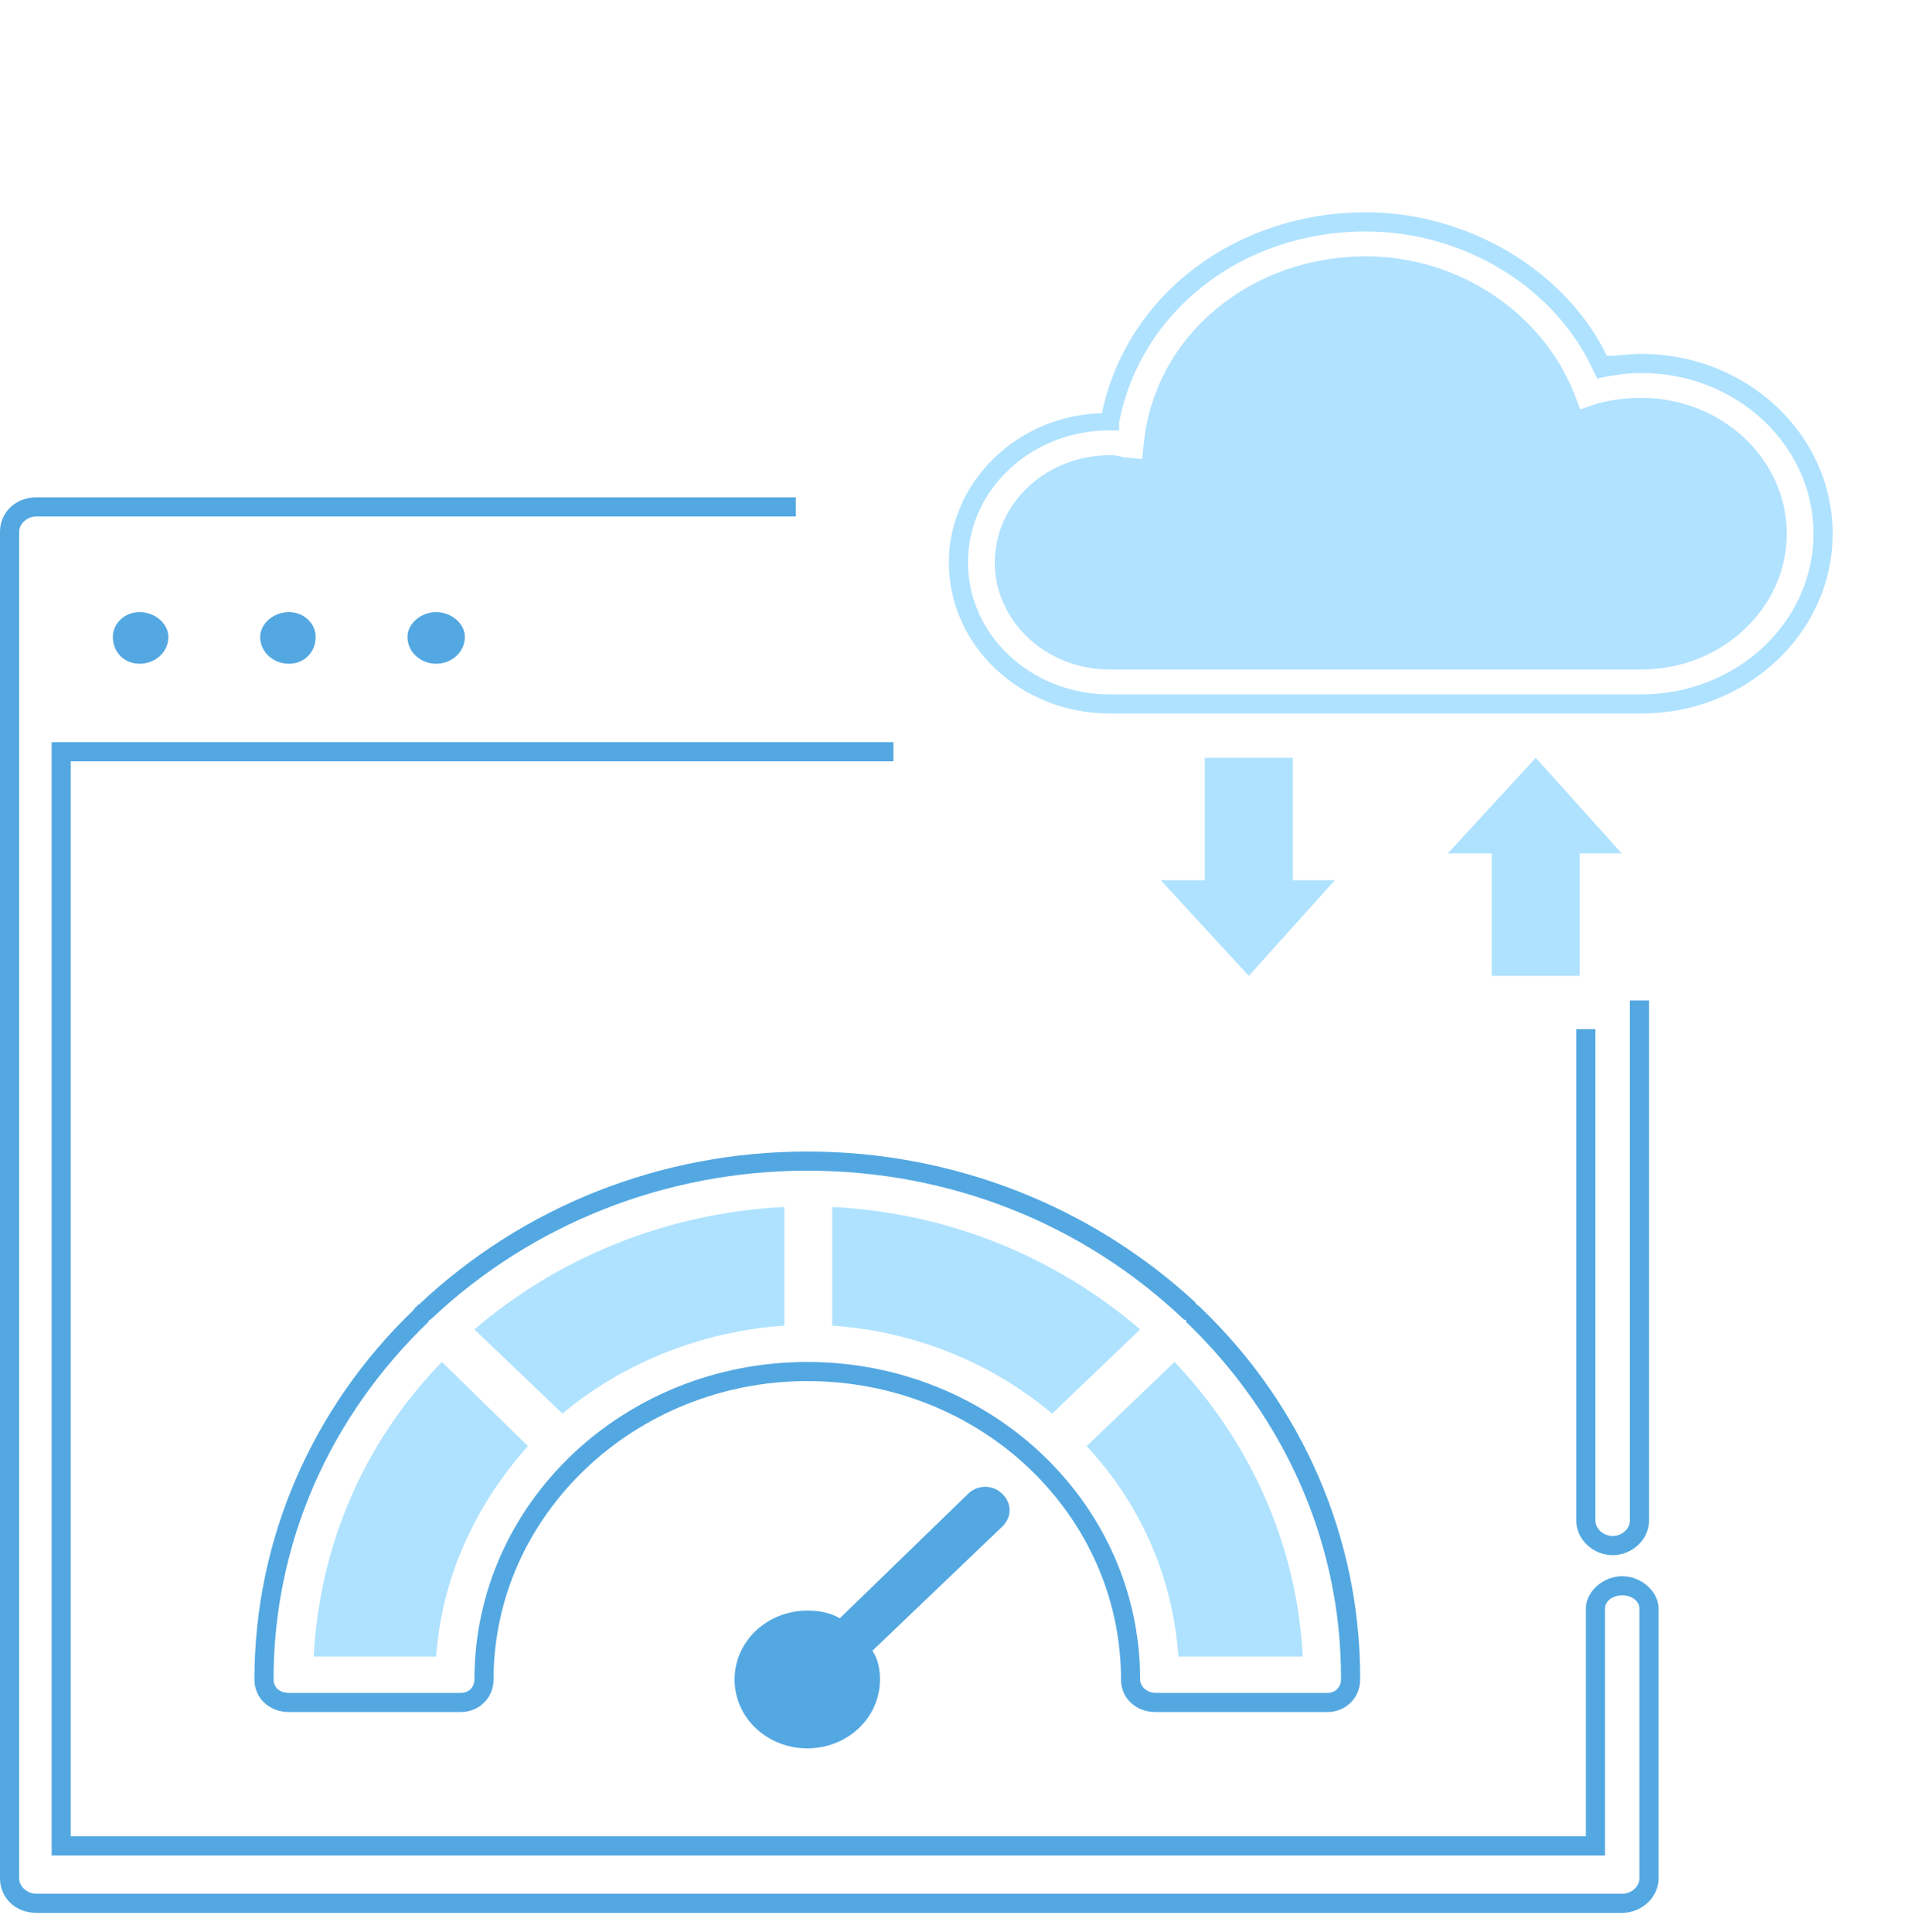 <svg xmlns="http://www.w3.org/2000/svg" width="100" height="101" viewBox="0 0 100 101">
<style>.a{fill:#53A8E2;}.b{fill:#AFE2FF;}</style>
	<g class="a">
		<path d="M82.4 53.8L82.4 79.5C82.4 80.5 83.3 81.3 84.3 81.3 85.3 81.3 86.2 80.5 86.2 79.5L86.2 52.3 85.2 52.3 85.2 79.5C85.2 79.9 84.8 80.3 84.3 80.3 83.8 80.3 83.4 79.9 83.4 79.5L83.4 53.8 82.4 53.8Z"/><path d="M3.7 96L3.7 39.8 46.7 39.8 46.7 38.8 2.7 38.8 2.7 97 83.9 97 83.9 84.1C83.9 83.7 84.3 83.4 84.8 83.4 85.3 83.4 85.7 83.7 85.7 84.1L85.7 98.2C85.7 98.6 85.3 99 84.8 99L1.9 99C1.4 99 1 98.6 1 98.2L1 27.8C1 27.4 1.4 27 1.9 27L41.6 27 41.6 26 1.9 26C0.8 26 0 26.8 0 27.8L0 98.2C0 99.2 0.8 100 1.9 100L84.8 100C85.8 100 86.7 99.2 86.7 98.2L86.7 84.1C86.7 83.2 85.8 82.4 84.8 82.4 83.8 82.4 82.9 83.2 82.9 84.1L82.9 96 3.7 96Z"/></g><path d="M15.1 32C14.3 32 13.6 32.6 13.6 33.3 13.6 34.1 14.3 34.7 15.1 34.7 15.9 34.7 16.5 34.1 16.5 33.3 16.5 32.6 15.9 32 15.1 32L15.1 32 15.1 32 15.1 32 15.1 32Z" class="a"/><path d="M7.3 32C6.5 32 5.9 32.6 5.9 33.3 5.9 34.1 6.5 34.7 7.3 34.7 8.1 34.7 8.8 34.1 8.8 33.3 8.8 32.6 8.1 32 7.3 32L7.3 32 7.3 32 7.3 32 7.3 32Z" class="a"/><path d="M22.8 32C22 32 21.3 32.6 21.3 33.3 21.3 34.1 22 34.7 22.8 34.7 23.6 34.7 24.3 34.1 24.3 33.3 24.3 32.6 23.6 32 22.8 32L22.8 32 22.8 32 22.8 32 22.8 32Z" class="a"/><path d="M52.4 78.1C51.9 77.6 51.1 77.6 50.6 78.1L43.9 84.6C43.4 84.3 42.8 84.2 42.2 84.2 40.1 84.2 38.4 85.8 38.4 87.8 38.4 89.8 40.1 91.4 42.2 91.4 44.3 91.4 46 89.8 46 87.8 46 87.3 45.9 86.7 45.6 86.3L52.4 79.8C52.9 79.3 52.9 78.6 52.4 78.1L52.4 78.1 52.4 78.1 52.4 78.1 52.4 78.1 52.4 78.1Z" class="a"/><path d="M58.6 87.8C58.6 79.2 51.3 72.2 42.2 72.2 33.2 72.2 25.8 79.2 25.8 87.8 25.8 88.8 25 89.5 24.1 89.5L15.1 89.5C14.1 89.5 13.3 88.8 13.3 87.8 13.3 80.5 16.3 73.6 21.6 68.5 21.7 68.4 21.7 68.3 21.8 68.3 21.8 68.2 21.9 68.2 21.9 68.2 27.3 63.1 34.5 60.2 42.2 60.2 49.9 60.2 57.1 63.1 62.5 68.1 62.5 68.2 62.6 68.2 62.7 68.3 62.7 68.3 62.8 68.4 62.8 68.4 68.1 73.5 71.1 80.4 71.1 87.7 71.1 87.7 71.1 87.8 71.1 87.8 71.1 88.8 70.3 89.5 69.4 89.5L60.4 89.5C59.4 89.5 58.6 88.8 58.6 87.8ZM59.6 87.8C59.6 88.2 60 88.5 60.4 88.5L69.4 88.5C69.8 88.5 70.1 88.2 70.1 87.8 70.1 87.8 70.1 87.8 70.1 87.7 70.1 80.7 67.2 74.1 62 69.1 62 69 62 69 62 69 61.9 69 61.9 69 61.8 68.9 56.6 64 49.7 61.2 42.2 61.2 34.8 61.2 27.8 64 22.6 68.9 22.5 69 22.4 69 22.4 69.1 17.2 74.1 14.3 80.7 14.3 87.8 14.3 88.2 14.6 88.5 15.1 88.5L24.1 88.5C24.5 88.5 24.8 88.2 24.8 87.8 24.8 78.6 32.6 71.2 42.2 71.2 51.8 71.2 59.6 78.6 59.6 87.8Z" class="a"/><path d="M29.4 73.9L24.8 69.5C29.1 65.8 34.8 63.4 41 63.1L41 69.3C36.6 69.6 32.5 71.3 29.4 73.9L29.4 73.9 29.4 73.9 29.4 73.9 29.4 73.9 29.4 73.9Z" class="b"/><path d="M43.5 63.1C49.7 63.4 55.3 65.8 59.6 69.5L55 73.9C51.9 71.3 47.9 69.6 43.5 69.3L43.5 63.1 43.5 63.1 43.5 63.1 43.5 63.1 43.5 63.1 43.5 63.1Z" class="b"/><path d="M61.6 86.6C61.3 82.4 59.6 78.6 56.8 75.6L61.4 71.2C65.3 75.3 67.8 80.7 68.1 86.6L61.6 86.6 61.6 86.6 61.6 86.6 61.6 86.6 61.6 86.6 61.6 86.6Z" class="b"/><path d="M22.8 86.6L16.4 86.6C16.7 80.7 19.1 75.3 23.1 71.2L27.6 75.6C24.9 78.6 23.1 82.4 22.8 86.6L22.8 86.6 22.8 86.6 22.8 86.6 22.8 86.6Z" class="b"/><path d="M85.8 18.5C91.3 18.5 95.8 22.7 95.8 27.9 95.8 33.1 91.3 37.3 85.8 37.3L58 37.3C53.4 37.3 49.6 33.8 49.6 29.4 49.6 25.2 53.2 21.7 57.6 21.6 58.9 15.4 64.6 11.1 71.4 11.1 76.7 11.1 81.8 14.1 84 18.6 84.6 18.6 85.2 18.5 85.8 18.5ZM85.8 19.5C85.1 19.5 84.5 19.6 83.9 19.7L83.5 19.8 83.3 19.4C81.3 15 76.5 12.1 71.4 12.1 64.9 12.1 59.6 16.3 58.5 22.1L58.5 22.5 58 22.5C53.9 22.5 50.6 25.6 50.6 29.4 50.6 33.2 53.9 36.3 58 36.3L85.8 36.3C90.8 36.3 94.8 32.5 94.8 27.9 94.8 23.3 90.8 19.5 85.8 19.5Z" class="b"/><path d="M93.4 27.9C93.4 31.8 90 35 85.8 35L58 35C54.7 35 52 32.5 52 29.4 52 26.3 54.7 23.8 58 23.8 58.2 23.8 58.4 23.8 58.7 23.9L59.7 24 59.8 23.1C60.4 17.5 65.4 13.4 71.4 13.4 76.2 13.4 80.6 16.3 82.3 20.6L82.6 21.4 83.5 21.1C84.2 20.9 85 20.8 85.8 20.8 90 20.8 93.4 24 93.4 27.9L93.4 27.9Z" fill="#B1E2FF"/><g transform="translate(60.679 39.617)" class="b"><polygon points="6.9 6.4 6.9 0 2.3 0 2.3 6.4 0 6.4 4.6 11.4 9.1 6.4"/><polygon points="17.3 5 17.3 11.4 21.9 11.4 21.9 5 24.1 5 19.6 0 15 5"/>
	</g>
</svg>